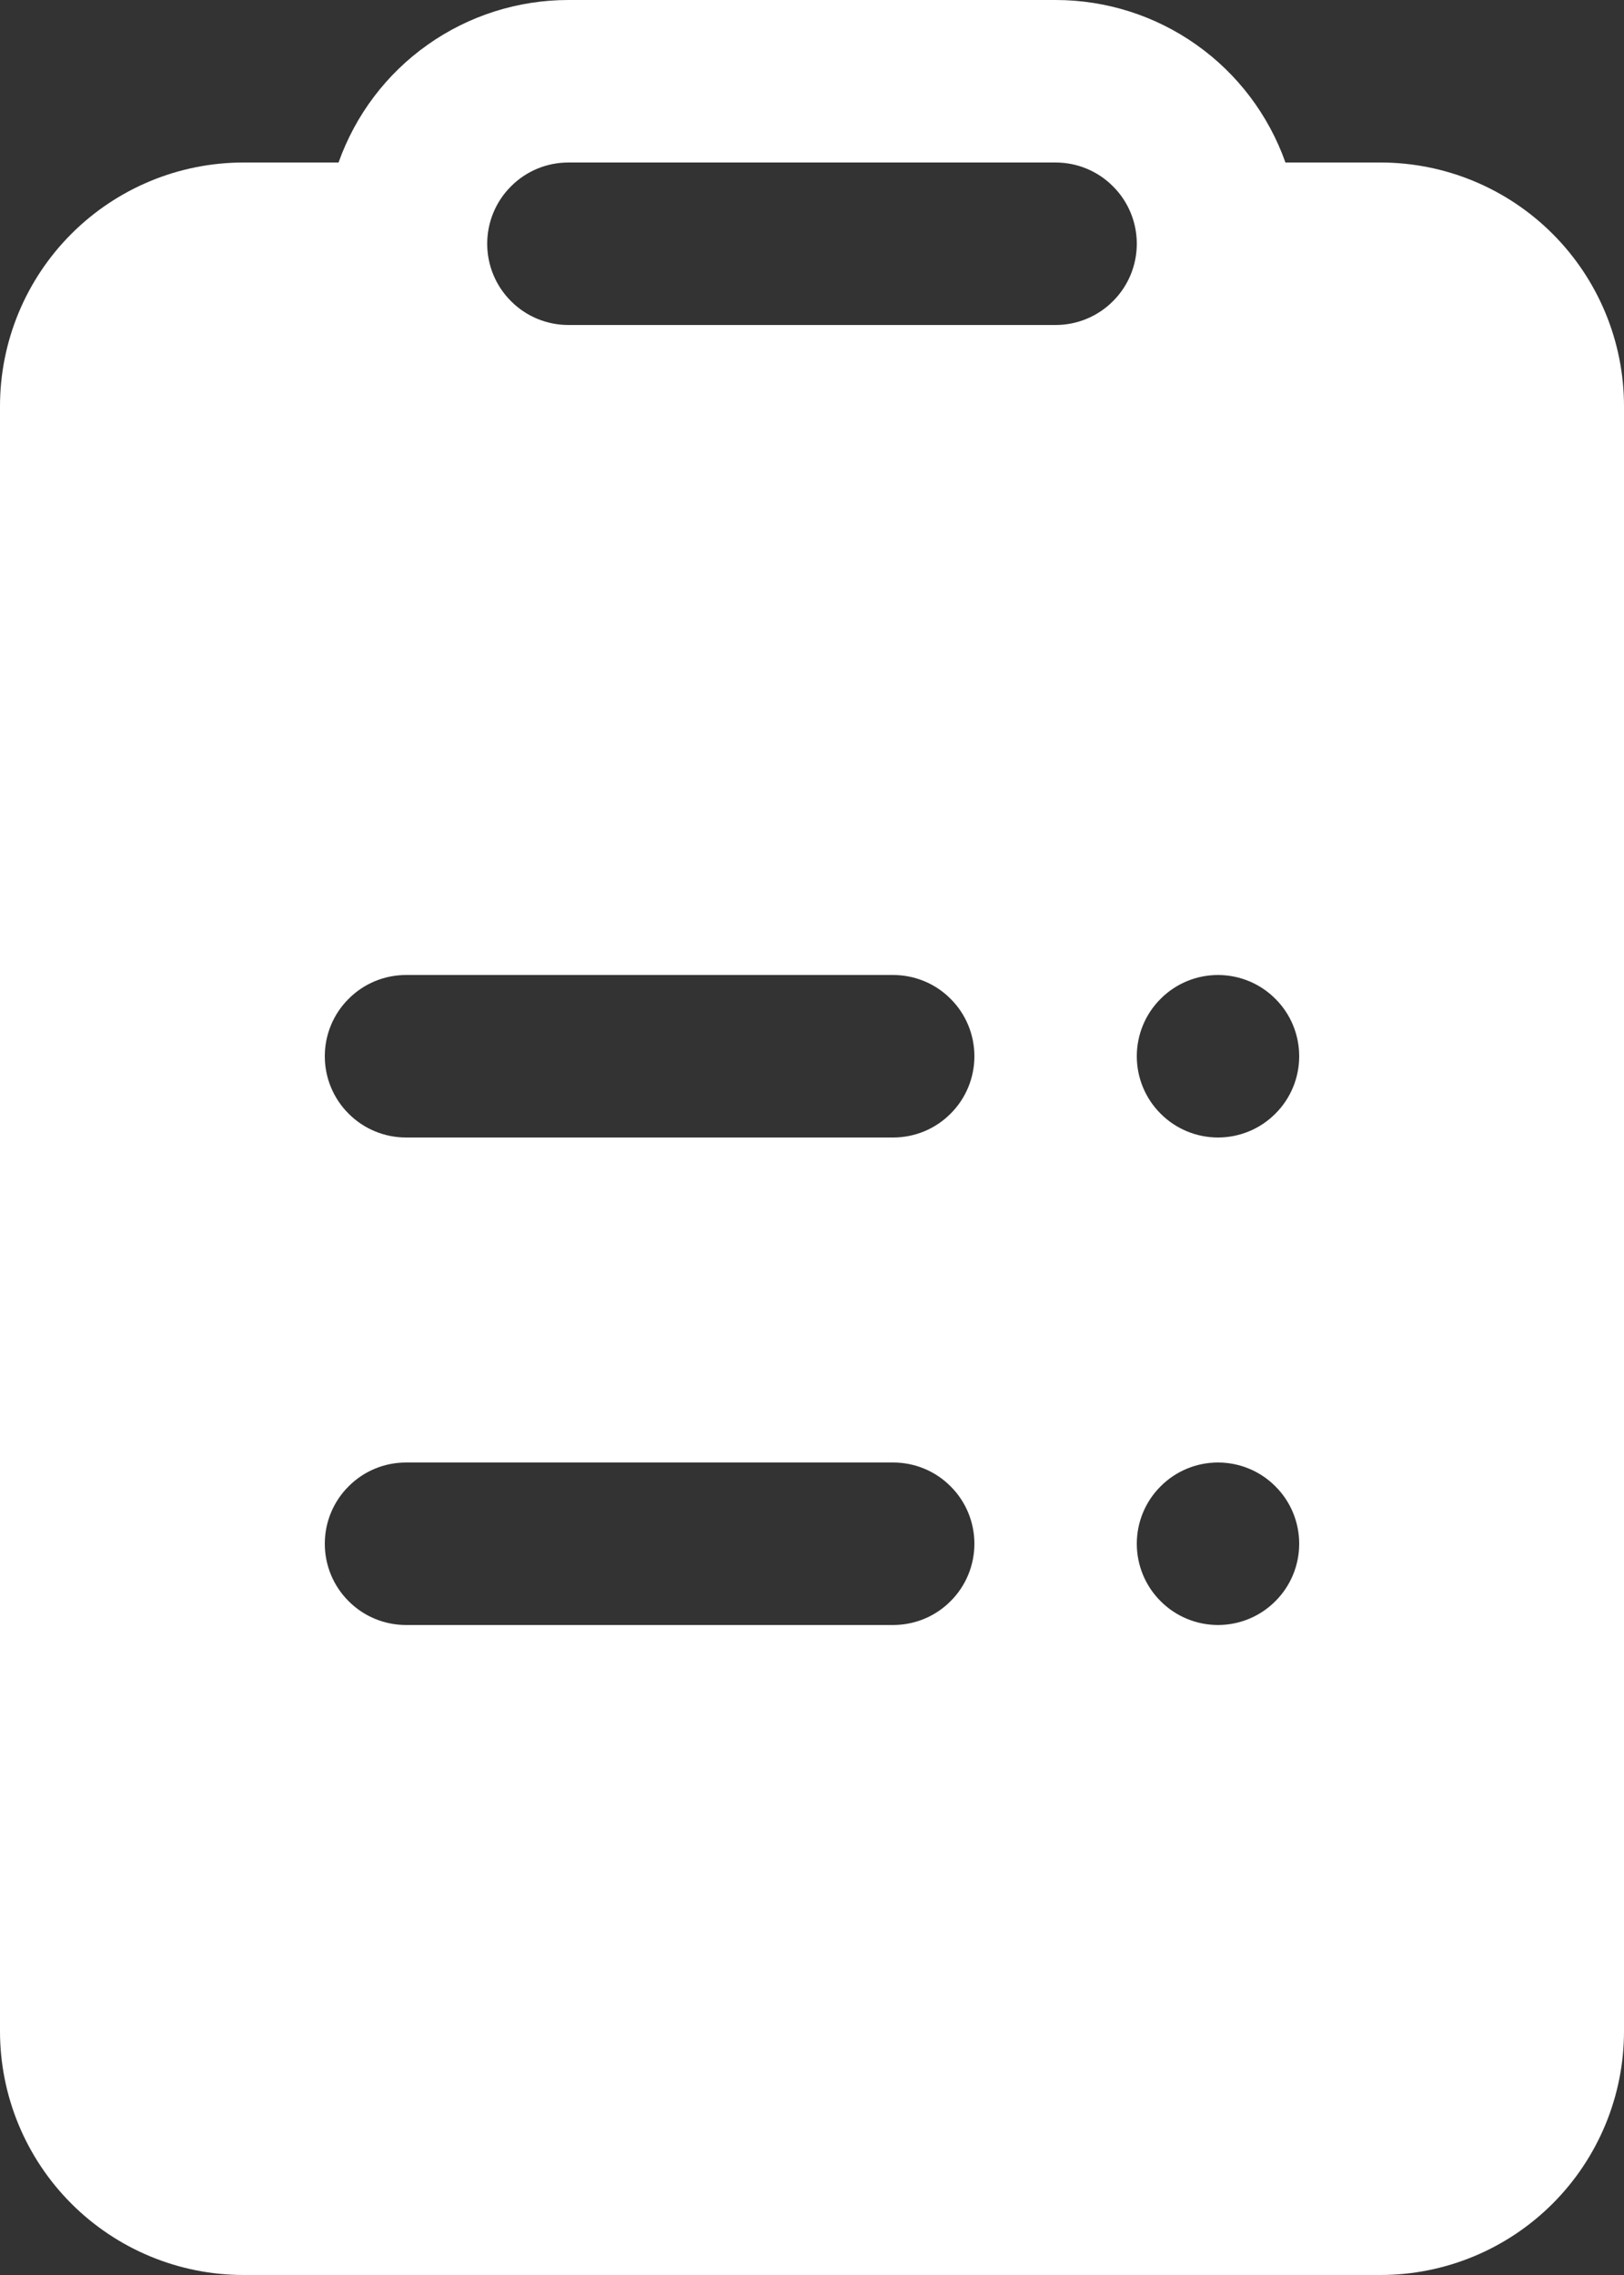 <svg width="15" height="21" viewBox="0 0 15 21" fill="none" xmlns="http://www.w3.org/2000/svg">
<rect x="0" y="0" width="15" height="21" fill="#333333" stroke="none"/>
<path d="M3.127 1.5C3.283 1.061 3.57 0.681 3.95 0.413C4.33 0.144 4.785 -0 5.25 3.09355e-07H9.75C10.216 -0 10.67 0.144 11.05 0.413C11.43 0.681 11.717 1.061 11.873 1.5H12.75C13.347 1.5 13.919 1.737 14.341 2.159C14.763 2.581 15 3.153 15 3.75V18.75C15 19.347 14.763 19.919 14.341 20.341C13.919 20.763 13.347 21 12.75 21H2.25C1.653 21 1.081 20.763 0.659 20.341C0.237 19.919 0 19.347 0 18.75V3.75C0 3.153 0.237 2.581 0.659 2.159C1.081 1.737 1.653 1.5 2.25 1.5H3.127ZM5.25 1.5C5.051 1.5 4.86 1.579 4.72 1.72C4.579 1.86 4.5 2.051 4.5 2.25C4.5 2.449 4.579 2.64 4.72 2.78C4.86 2.921 5.051 3 5.25 3H9.75C9.949 3 10.14 2.921 10.28 2.78C10.421 2.64 10.5 2.449 10.5 2.25C10.5 2.051 10.421 1.86 10.28 1.72C10.14 1.579 9.949 1.5 9.75 1.5H5.25ZM3 9.75C3 9.949 3.079 10.14 3.22 10.28C3.36 10.421 3.551 10.5 3.75 10.5H8.25C8.449 10.5 8.64 10.421 8.78 10.28C8.921 10.14 9 9.949 9 9.75C9 9.551 8.921 9.36 8.78 9.22C8.64 9.079 8.449 9 8.25 9H3.75C3.551 9 3.36 9.079 3.22 9.22C3.079 9.36 3 9.551 3 9.75ZM3 14.25C3 14.449 3.079 14.64 3.22 14.78C3.36 14.921 3.551 15 3.75 15H8.25C8.449 15 8.64 14.921 8.78 14.78C8.921 14.64 9 14.449 9 14.25C9 14.051 8.921 13.86 8.78 13.72C8.64 13.579 8.449 13.5 8.25 13.5H3.75C3.551 13.5 3.36 13.579 3.22 13.72C3.079 13.86 3 14.051 3 14.25ZM11.25 10.5C11.449 10.5 11.64 10.421 11.78 10.28C11.921 10.14 12 9.949 12 9.75C12 9.551 11.921 9.36 11.78 9.22C11.64 9.079 11.449 9 11.25 9C11.051 9 10.86 9.079 10.72 9.22C10.579 9.36 10.5 9.551 10.5 9.75C10.5 9.949 10.579 10.14 10.72 10.28C10.86 10.421 11.051 10.5 11.25 10.5ZM11.25 15C11.449 15 11.64 14.921 11.78 14.78C11.921 14.64 12 14.449 12 14.25C12 14.051 11.921 13.86 11.78 13.72C11.64 13.579 11.449 13.5 11.25 13.5C11.051 13.5 10.86 13.579 10.72 13.72C10.579 13.86 10.5 14.051 10.5 14.25C10.5 14.449 10.579 14.64 10.72 14.78C10.86 14.921 11.051 15 11.25 15Z" fill="white"/>
</svg>
